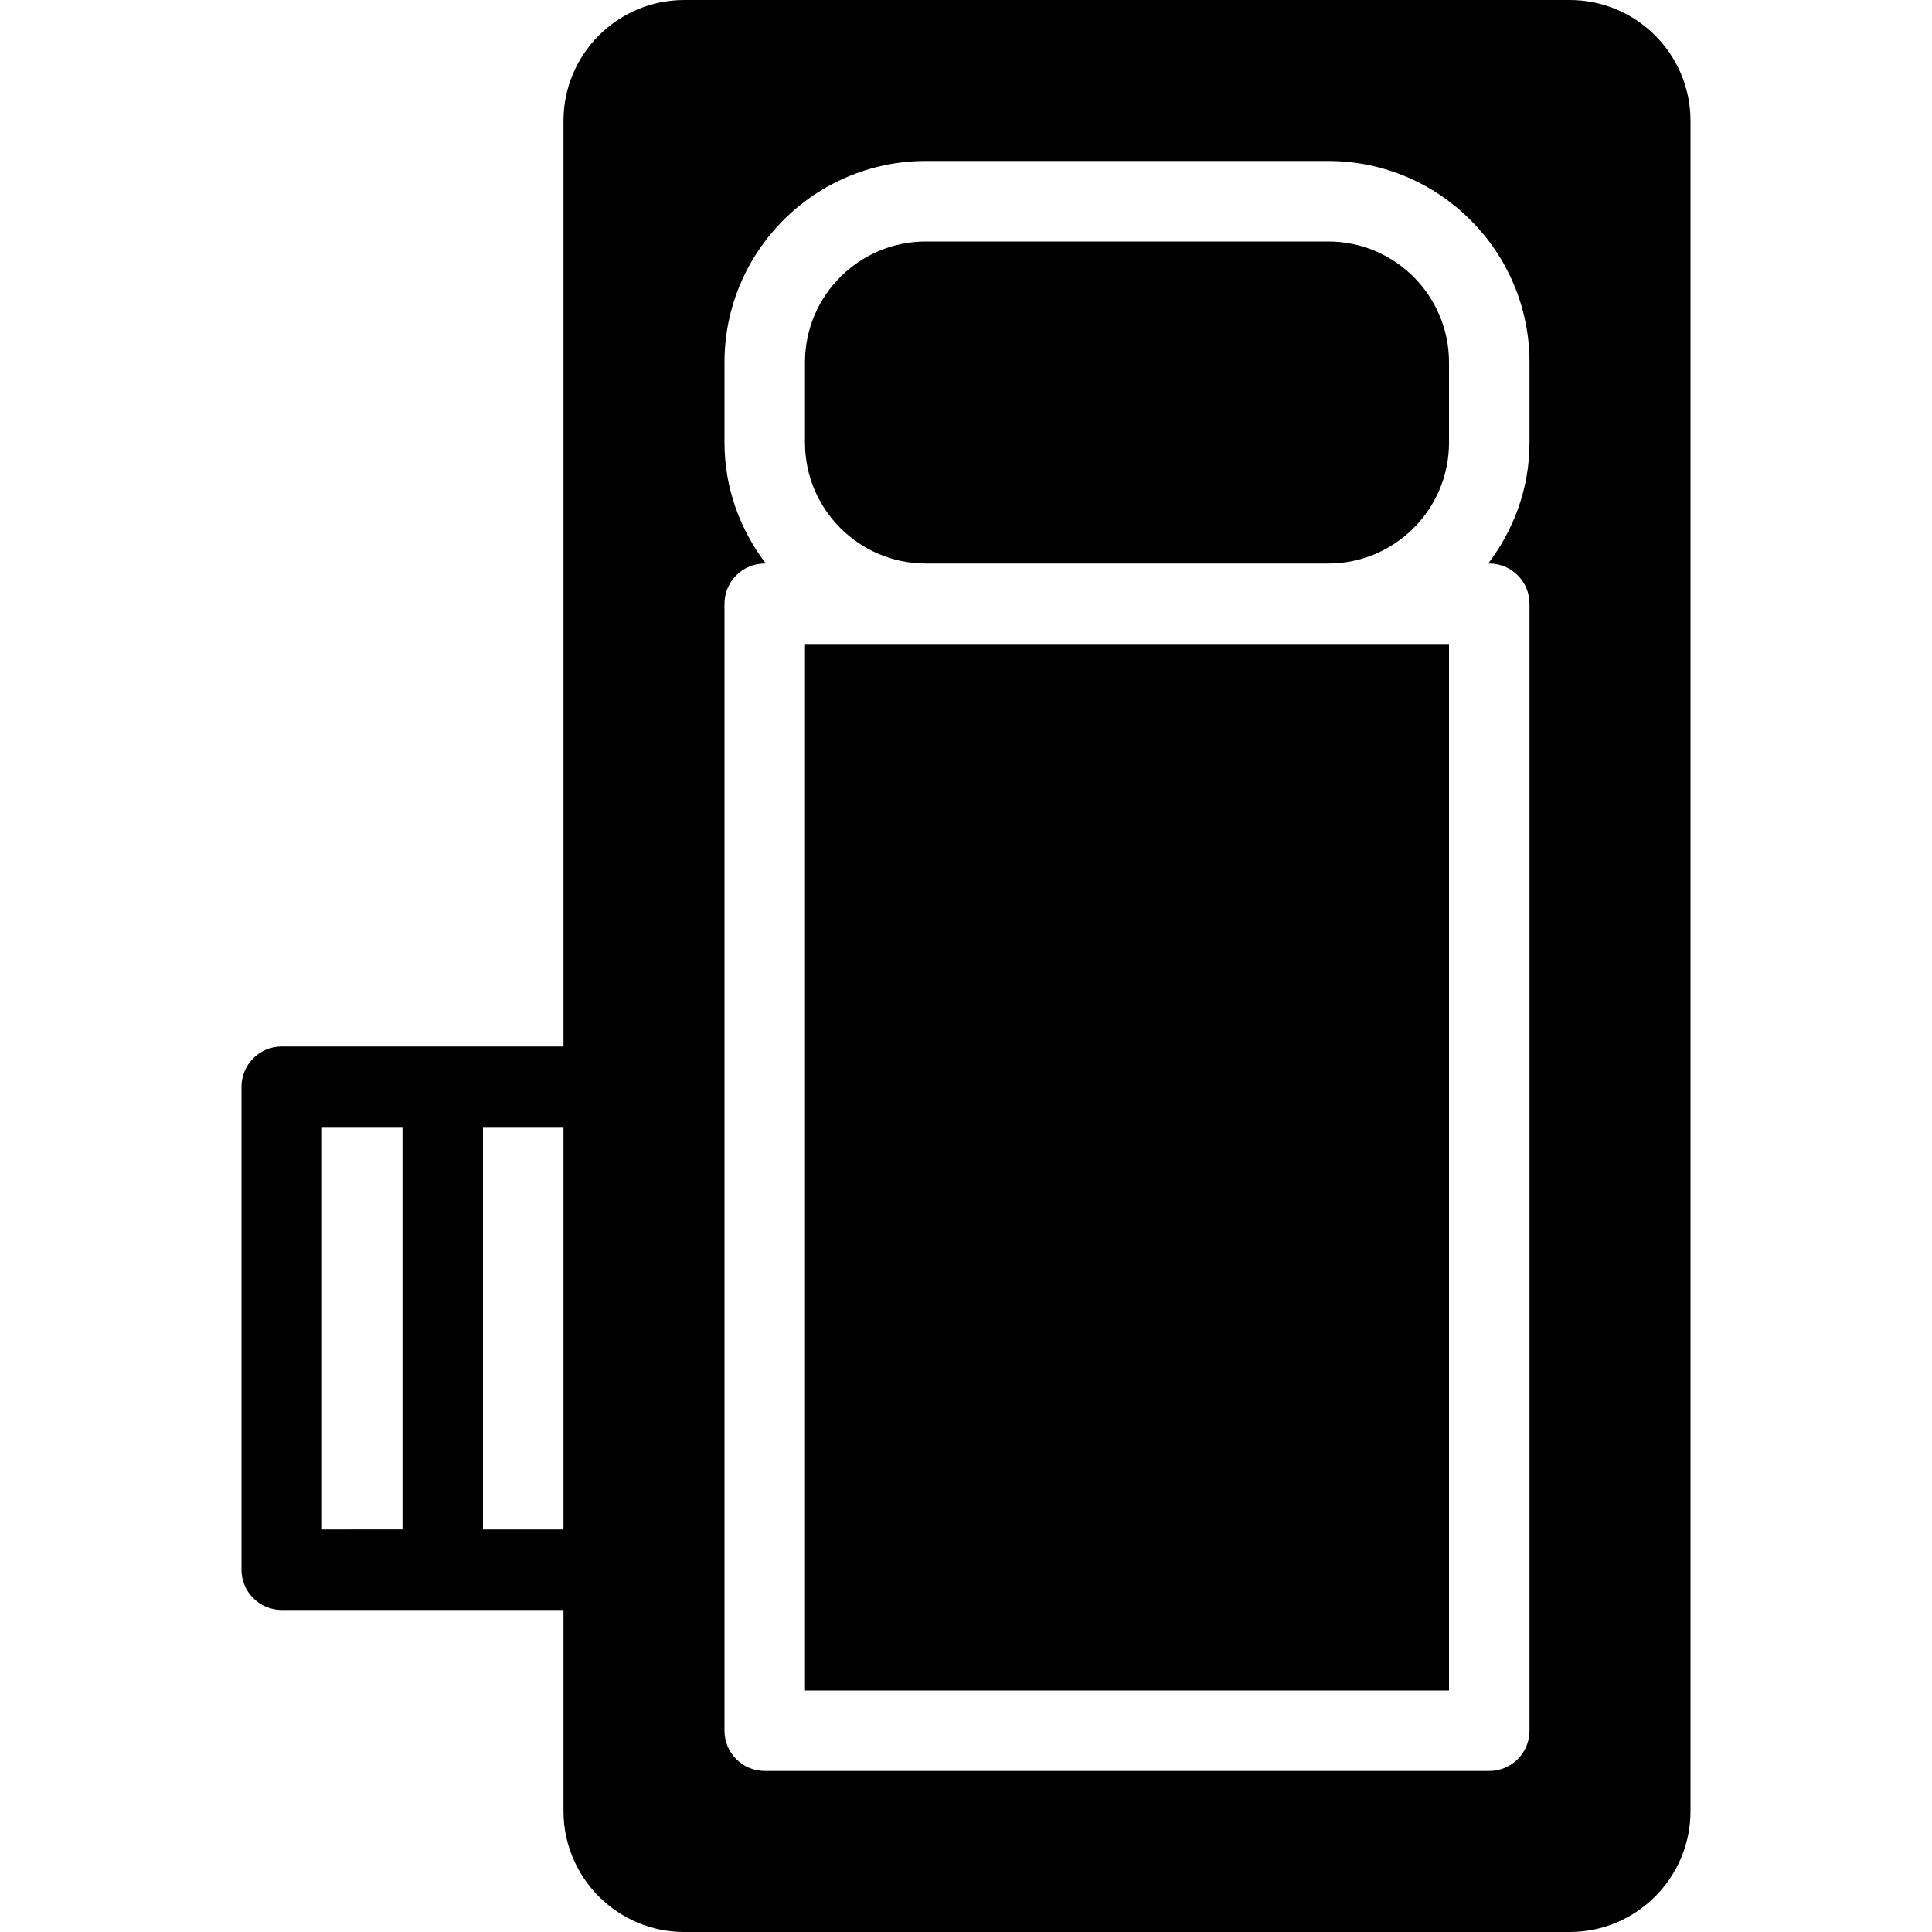 <?xml version="1.0" encoding="iso-8859-1"?>
<!-- Generator: Adobe Illustrator 19.2.1, SVG Export Plug-In . SVG Version: 6.00 Build 0)  -->
<svg version="1.1" xmlns="http://www.w3.org/2000/svg" xmlns:xlink="http://www.w3.org/1999/xlink" x="0px" y="0px"
	 viewBox="0 0 24 24" style="enable-background:new 0 0 24 24;" xml:space="preserve">
<g id="Armchair_1">
</g>
<g id="Armchair_2">
</g>
<g id="Armchair_3">
</g>
<g id="Armchair_4">
</g>
<g id="Sofa_1">
</g>
<g id="Sofa_2">
</g>
<g id="Sofa_3">
</g>
<g id="Sofa_4">
</g>
<g id="Sofa_5">
</g>
<g id="Sofa_6">
</g>
<g id="Desk_1">
</g>
<g id="Desk_2">
</g>
<g id="Desk_3">
</g>
<g id="Lamp">
</g>
<g id="Bed_1">
</g>
<g id="Bunk_Beds">
	<g>
		<polygon points="11.5,8 10,8 10,21 18,21 18,8 16.5,8 		"/>
		<path d="M16.5,3h-5C10.673,3,10,3.673,10,4.5v1C10,6.327,10.673,7,11.5,7h5C17.327,7,18,6.327,18,5.5v-1C18,3.673,17.327,3,16.5,3
			z"/>
		<path d="M19.5,0h-11C7.673,0,7,0.673,7,1.5V13H3.5C3.224,13,3,13.224,3,13.5v6C3,19.776,3.224,20,3.5,20H7v2.5
			C7,23.327,7.673,24,8.5,24h11c0.827,0,1.5-0.673,1.5-1.5v-21C21,0.673,20.327,0,19.5,0z M4,14h1v5H4V14z M6,19v-5h1v5H6z M19,5.5
			c0,0.565-0.195,1.081-0.513,1.5H18.5C18.776,7,19,7.224,19,7.5v14c0,0.276-0.224,0.5-0.5,0.5h-9C9.224,22,9,21.776,9,21.5v-14
			C9,7.224,9.224,7,9.5,7h0.013C9.195,6.581,9,6.065,9,5.5v-1C9,3.122,10.121,2,11.5,2h5C17.879,2,19,3.122,19,4.5V5.5z"/>
	</g>
</g>
<g id="Bed_2">
</g>
<g id="Bed_3">
</g>
<g id="Bed_4">
</g>
<g id="Bed_5">
</g>
<g id="Table_1">
</g>
<g id="Table_2">
</g>
<g id="Table_3">
</g>
<g id="Table_4">
</g>
<g id="Rug_1">
</g>
<g id="Rug_2">
</g>
<g id="Rug_3">
</g>
<g id="Tub_1">
</g>
<g id="Tub_2">
</g>
<g id="Jacuzzi">
</g>
<g id="Corner_Tub">
</g>
<g id="Shower_Tray">
</g>
<g id="Sink_1">
</g>
<g id="Sink_2">
</g>
<g id="Toilette">
</g>
<g id="Stove">
</g>
<g id="Kitchen_Sink">
</g>
<g id="Island">
</g>
<g id="Eat-in_Kitchen">
</g>
<g id="Tv_Stand">
</g>
</svg>

